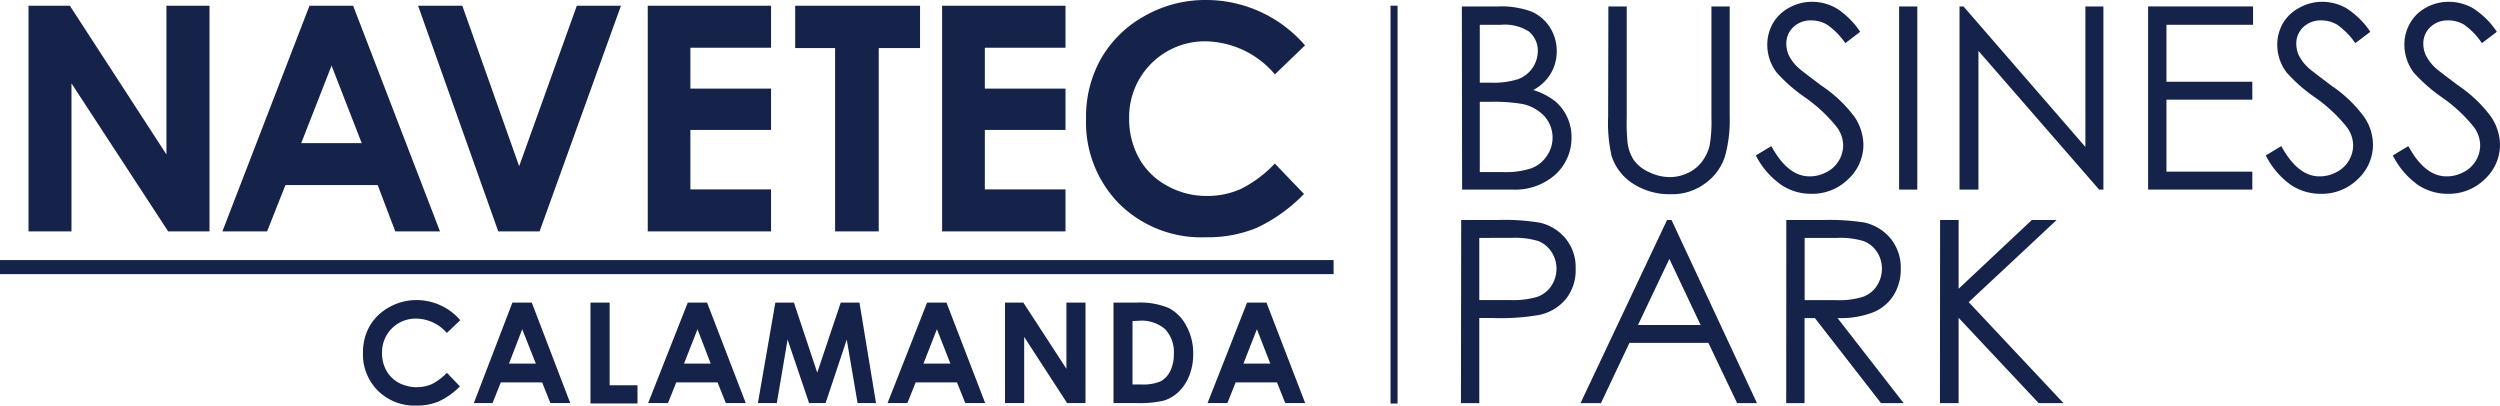 <svg xmlns="http://www.w3.org/2000/svg" viewBox="0 0 302.51 49.09"><defs><style>.cls-1{fill:#15234a;}</style></defs><title>calamanda-park</title><g id="Capa_2" data-name="Capa 2"><g id="Capa_1-2" data-name="Capa 1"><g id="Capa_1-2-2" data-name="Capa 1-2"><path class="cls-1" d="M176.89.78h4.37a10.54,10.54,0,0,1,4.05.62,5,5,0,0,1,2.24,1.92,5.33,5.33,0,0,1,.82,2.88,5.17,5.17,0,0,1-.72,2.69,5.37,5.37,0,0,1-2.12,2,8.21,8.21,0,0,1,2.66,1.37,5.58,5.58,0,0,1,1.45,1.92,5.65,5.65,0,0,1,.52,2.43,6,6,0,0,1-1.95,4.51A7.31,7.31,0,0,1,183,22.94h-6.08ZM179.06,3v7h1.26a9.79,9.79,0,0,0,3.4-.43,3.65,3.65,0,0,0,2.36-3.41A3,3,0,0,0,185,3.81,5.43,5.43,0,0,0,181.62,3Zm0,9.32v8.5h2.74a9.82,9.82,0,0,0,3.57-.48,4,4,0,0,0,1.81-1.48,3.88,3.88,0,0,0-.27-4.76,5,5,0,0,0-2.66-1.51,20,20,0,0,0-3.94-.27Z"/><path class="cls-1" d="M194.62.78h2.22V14.16a25.06,25.06,0,0,0,.09,3,5.08,5.08,0,0,0,.76,2.2,4.54,4.54,0,0,0,1.86,1.47,5.76,5.76,0,0,0,2.51.6,5,5,0,0,0,2.11-.47,4.55,4.55,0,0,0,1.69-1.29,5.38,5.38,0,0,0,1-2,16.69,16.69,0,0,0,.23-3.46V.78h2.21V14.16a16.13,16.13,0,0,1-.58,4.79,6.45,6.45,0,0,1-2.32,3.19,6.66,6.66,0,0,1-4.21,1.36,8.12,8.12,0,0,1-4.59-1.28,6.2,6.2,0,0,1-2.6-3.39,17.86,17.86,0,0,1-.41-4.67Z"/><path class="cls-1" d="M212.46,18.81l1.88-1.13c1.33,2.44,2.87,3.66,4.6,3.66a4.24,4.24,0,0,0,2.09-.52,3.66,3.66,0,0,0,2-3.24,3.77,3.77,0,0,0-.76-2.19,18.29,18.29,0,0,0-3.79-3.56,19.36,19.36,0,0,1-3.45-3,5.5,5.5,0,0,1-1.18-3.39,5.18,5.18,0,0,1,.69-2.64,5,5,0,0,1,2-1.89,5.58,5.58,0,0,1,2.74-.69,5.89,5.89,0,0,1,2.93.78,9.78,9.78,0,0,1,2.88,2.85l-1.8,1.37A8.85,8.85,0,0,0,221.11,3a3.7,3.7,0,0,0-1.92-.53,3,3,0,0,0-2.19.81,2.7,2.7,0,0,0-.85,2,3.39,3.39,0,0,0,.3,1.4,5.29,5.29,0,0,0,1.1,1.47c.29.29,1.25,1,2.86,2.22a16,16,0,0,1,4,3.78,6.18,6.18,0,0,1,1.07,3.33,5.66,5.66,0,0,1-1.83,4.19,6.17,6.17,0,0,1-4.45,1.78,6.43,6.43,0,0,1-3.66-1.08A9.79,9.79,0,0,1,212.46,18.81Z"/><path class="cls-1" d="M229.8.78H232V22.94h-2.2Z"/><path class="cls-1" d="M237.11,22.94V.78h.48l14.75,17V.78h2.18V22.94H254L239.4,6.16V22.94Z"/><path class="cls-1" d="M259.93.78h12.7V3H262.15V9.89h10.39v2.17H262.15v8.71h10.39v2.17H259.93Z"/><path class="cls-1" d="M274.17,18.81l1.88-1.13c1.33,2.44,2.87,3.66,4.6,3.66a4.24,4.24,0,0,0,2.09-.52,3.67,3.67,0,0,0,2-3.24,3.7,3.7,0,0,0-.76-2.19,18.29,18.29,0,0,0-3.79-3.56,19.36,19.36,0,0,1-3.45-3,5.5,5.5,0,0,1-1.18-3.39,5.18,5.18,0,0,1,.69-2.64,5,5,0,0,1,2-1.87A5.6,5.6,0,0,1,281,.22a5.89,5.89,0,0,1,2.93.78,9.93,9.93,0,0,1,2.89,2.85L285,5.22A9,9,0,0,0,282.83,3a3.74,3.74,0,0,0-1.93-.53,3,3,0,0,0-2.19.81,2.7,2.7,0,0,0-.85,2,3.39,3.39,0,0,0,.3,1.4,5.29,5.29,0,0,0,1.1,1.47c.29.29,1.25,1,2.86,2.22a15.94,15.94,0,0,1,3.95,3.78,6,6,0,0,1,1.07,3.33,5.66,5.66,0,0,1-1.83,4.19,6.17,6.17,0,0,1-4.45,1.78,6.43,6.43,0,0,1-3.66-1.08A9.75,9.75,0,0,1,274.17,18.81Z"/><path class="cls-1" d="M289.54,18.81l1.88-1.13c1.33,2.44,2.87,3.66,4.6,3.66a4.24,4.24,0,0,0,2.09-.52,3.57,3.57,0,0,0,1.49-1.39,3.65,3.65,0,0,0,.51-1.85,3.76,3.76,0,0,0-.75-2.19,18.34,18.34,0,0,0-3.8-3.56,19.71,19.71,0,0,1-3.45-3,5.61,5.61,0,0,1-1.17-3.39,5.18,5.18,0,0,1,.69-2.64A4.86,4.86,0,0,1,293.58.91a5.58,5.58,0,0,1,2.74-.69,5.89,5.89,0,0,1,2.93.78,9.78,9.78,0,0,1,2.88,2.85l-1.81,1.37A8.64,8.64,0,0,0,298.19,3a3.7,3.7,0,0,0-1.92-.53,3,3,0,0,0-2.19.81,2.7,2.7,0,0,0-.85,2,3.39,3.39,0,0,0,.3,1.4,5.29,5.29,0,0,0,1.1,1.47c.29.29,1.24,1,2.86,2.22a15.94,15.94,0,0,1,3.95,3.78,6.18,6.18,0,0,1,1.07,3.33,5.66,5.66,0,0,1-1.83,4.19,6.17,6.17,0,0,1-4.45,1.78,6.43,6.43,0,0,1-3.66-1.08A9.75,9.75,0,0,1,289.54,18.81Z"/><path class="cls-1" d="M176.81,26.62h4.42a25.83,25.83,0,0,1,5.12.33,5.66,5.66,0,0,1,3.1,1.92,5.49,5.49,0,0,1,1.21,3.65,5.56,5.56,0,0,1-1.18,3.66,5.72,5.72,0,0,1-3.24,1.93,27.25,27.25,0,0,1-5.63.37H179v10.3h-2.22ZM179,28.79v7.52h3.75a10.12,10.12,0,0,0,3.33-.41,3.47,3.47,0,0,0,1.66-1.34,3.73,3.73,0,0,0,.6-2.07,3.64,3.64,0,0,0-.6-2,3.42,3.42,0,0,0-1.59-1.32,9.87,9.87,0,0,0-3.24-.39Z"/><path class="cls-1" d="M202.26,26.62,212.6,48.78h-2.4l-3.48-7.29h-9.55l-3.45,7.29h-2.47l10.47-22.16ZM202,31.33l-3.8,8h7.58Z"/><path class="cls-1" d="M216.15,26.62h4.41a27.87,27.87,0,0,1,5,.3,5.72,5.72,0,0,1,3.21,1.94A5.57,5.57,0,0,1,230,32.52a5.93,5.93,0,0,1-.85,3.18,5.27,5.27,0,0,1-2.43,2.07,11,11,0,0,1-4.37.72l8,10.29h-2.74l-8-10.29h-1.25V48.78h-2.22Zm2.22,2.17v7.53h3.81a9.64,9.64,0,0,0,3.29-.42,3.39,3.39,0,0,0,1.66-1.35,3.8,3.8,0,0,0,.59-2.07,3.64,3.64,0,0,0-.6-2,3.38,3.38,0,0,0-1.59-1.3,9.73,9.73,0,0,0-3.26-.39Z"/><path class="cls-1" d="M234.76,26.62H237v8.32l8.86-8.32h3l-10.64,9.94,11.47,12.22h-3L237,38.46V48.78h-2.26Z"/><rect class="cls-1" x="168.26" y="0.69" width="0.85" height="48.14"/><path class="cls-1" d="M3.45.69h5l11.69,18V.69h5.21V28h-5L8.65,10.09V28H3.45Z"/><path class="cls-1" d="M37.45.69h5.28L53.24,28H47.83L45.7,22.39H34.54L32.32,28H26.91Zm2.67,7.25-3.67,9.38h7.32Z"/><path class="cls-1" d="M50.59.69h5.35l6.88,19.42L69.8.69h5.34L65.29,28h-5Z"/><path class="cls-1" d="M78.38.69H93.3V5.78H83.54v4.94H93.3v5H83.54v7.2H93.3V28H78.38Z"/><path class="cls-1" d="M96.22.69h15.11V5.82h-5V28h-5.28V5.82H96.22Z"/><path class="cls-1" d="M114,.69h14.93V5.78h-9.76v4.94h9.76v5h-9.76v7.2h9.76V28H114Z"/><path class="cls-1" d="M157.91,5.49,154.27,9a11.24,11.24,0,0,0-8.35-4,9.16,9.16,0,0,0-9.29,9v.27a9.8,9.8,0,0,0,1.19,4.86,8.45,8.45,0,0,0,3.36,3.32A9.68,9.68,0,0,0,146,23.71a10,10,0,0,0,4.14-.84,14.81,14.81,0,0,0,4.12-3.08l3.53,3.68a19.53,19.53,0,0,1-5.72,4.1,15.59,15.59,0,0,1-6.15,1.14,14.13,14.13,0,0,1-10.44-4,14,14,0,0,1-4.06-10.36A14.24,14.24,0,0,1,133.28,7a13.77,13.77,0,0,1,5.3-5.11A14.82,14.82,0,0,1,146,0,15.8,15.8,0,0,1,157.91,5.49Z"/><rect class="cls-1" y="31.47" width="161.37" height="1.7"/><path class="cls-1" d="M55.69,38.75l-1.62,1.54a5,5,0,0,0-3.72-1.74,4.06,4.06,0,0,0-4.12,4v.13a4.29,4.29,0,0,0,.52,2.16,3.81,3.81,0,0,0,1.5,1.48,4.67,4.67,0,0,0,4,.16,6.8,6.8,0,0,0,1.83-1.37l1.57,1.64a8.68,8.68,0,0,1-2.55,1.82,6.9,6.9,0,0,1-2.73.51,6.31,6.31,0,0,1-4.64-1.8,6.21,6.21,0,0,1-1.81-4.61,6.42,6.42,0,0,1,.82-3.23,6.13,6.13,0,0,1,2.36-2.27,6.69,6.69,0,0,1,3.3-.86,7,7,0,0,1,5.3,2.44Z"/><path class="cls-1" d="M62,36.62h2.35L69,48.77h-2.4l-1-2.5h-5l-1,2.5H57.34Zm1.19,3.22L61.59,44h3.25Z"/><path class="cls-1" d="M71.45,36.62h2.32v10h3.37v2.2H71.45Z"/><path class="cls-1" d="M83.22,36.62h2.34l4.68,12.15H87.83l-1-2.5h-5l-1,2.5h-2.4Zm1.18,3.22L82.77,44H86Z"/><path class="cls-1" d="M93.82,36.62h2.25l2.82,8.47,2.84-8.47H104l2,12.15h-2.23l-1.31-7.68L99.9,48.77h-2l-2.6-7.68L94,48.77H91.71Z"/><path class="cls-1" d="M112.18,36.62h2.35l4.68,12.15H116.8l-1-2.5h-5l-1,2.5h-2.4Zm1.19,3.22L111.74,44H115Z"/><path class="cls-1" d="M121.61,36.62h2.22l5.21,8v-8h2.31V48.77h-2.23l-5.19-8v8h-2.32Z"/><path class="cls-1" d="M134.74,36.62h2.74a9,9,0,0,1,3.94.65,5,5,0,0,1,2.12,2.14,6.83,6.83,0,0,1,.84,3.45,6.91,6.91,0,0,1-.47,2.59,5.42,5.42,0,0,1-1.28,1.95,4.49,4.49,0,0,1-1.79,1.07,12.27,12.27,0,0,1-3.31.3h-2.79Zm2.3,2.23v7.67h1.08a5.33,5.33,0,0,0,2.3-.37,2.81,2.81,0,0,0,1.17-1.22,4.58,4.58,0,0,0,.45-2.12,4,4,0,0,0-1.08-3,4.35,4.35,0,0,0-3.13-1Z"/><path class="cls-1" d="M150.9,36.62h2.35l4.68,12.15h-2.41l-1-2.5h-5l-1,2.5h-2.4Zm1.19,3.22L150.46,44h3.25Z"/></g></g></g></svg>